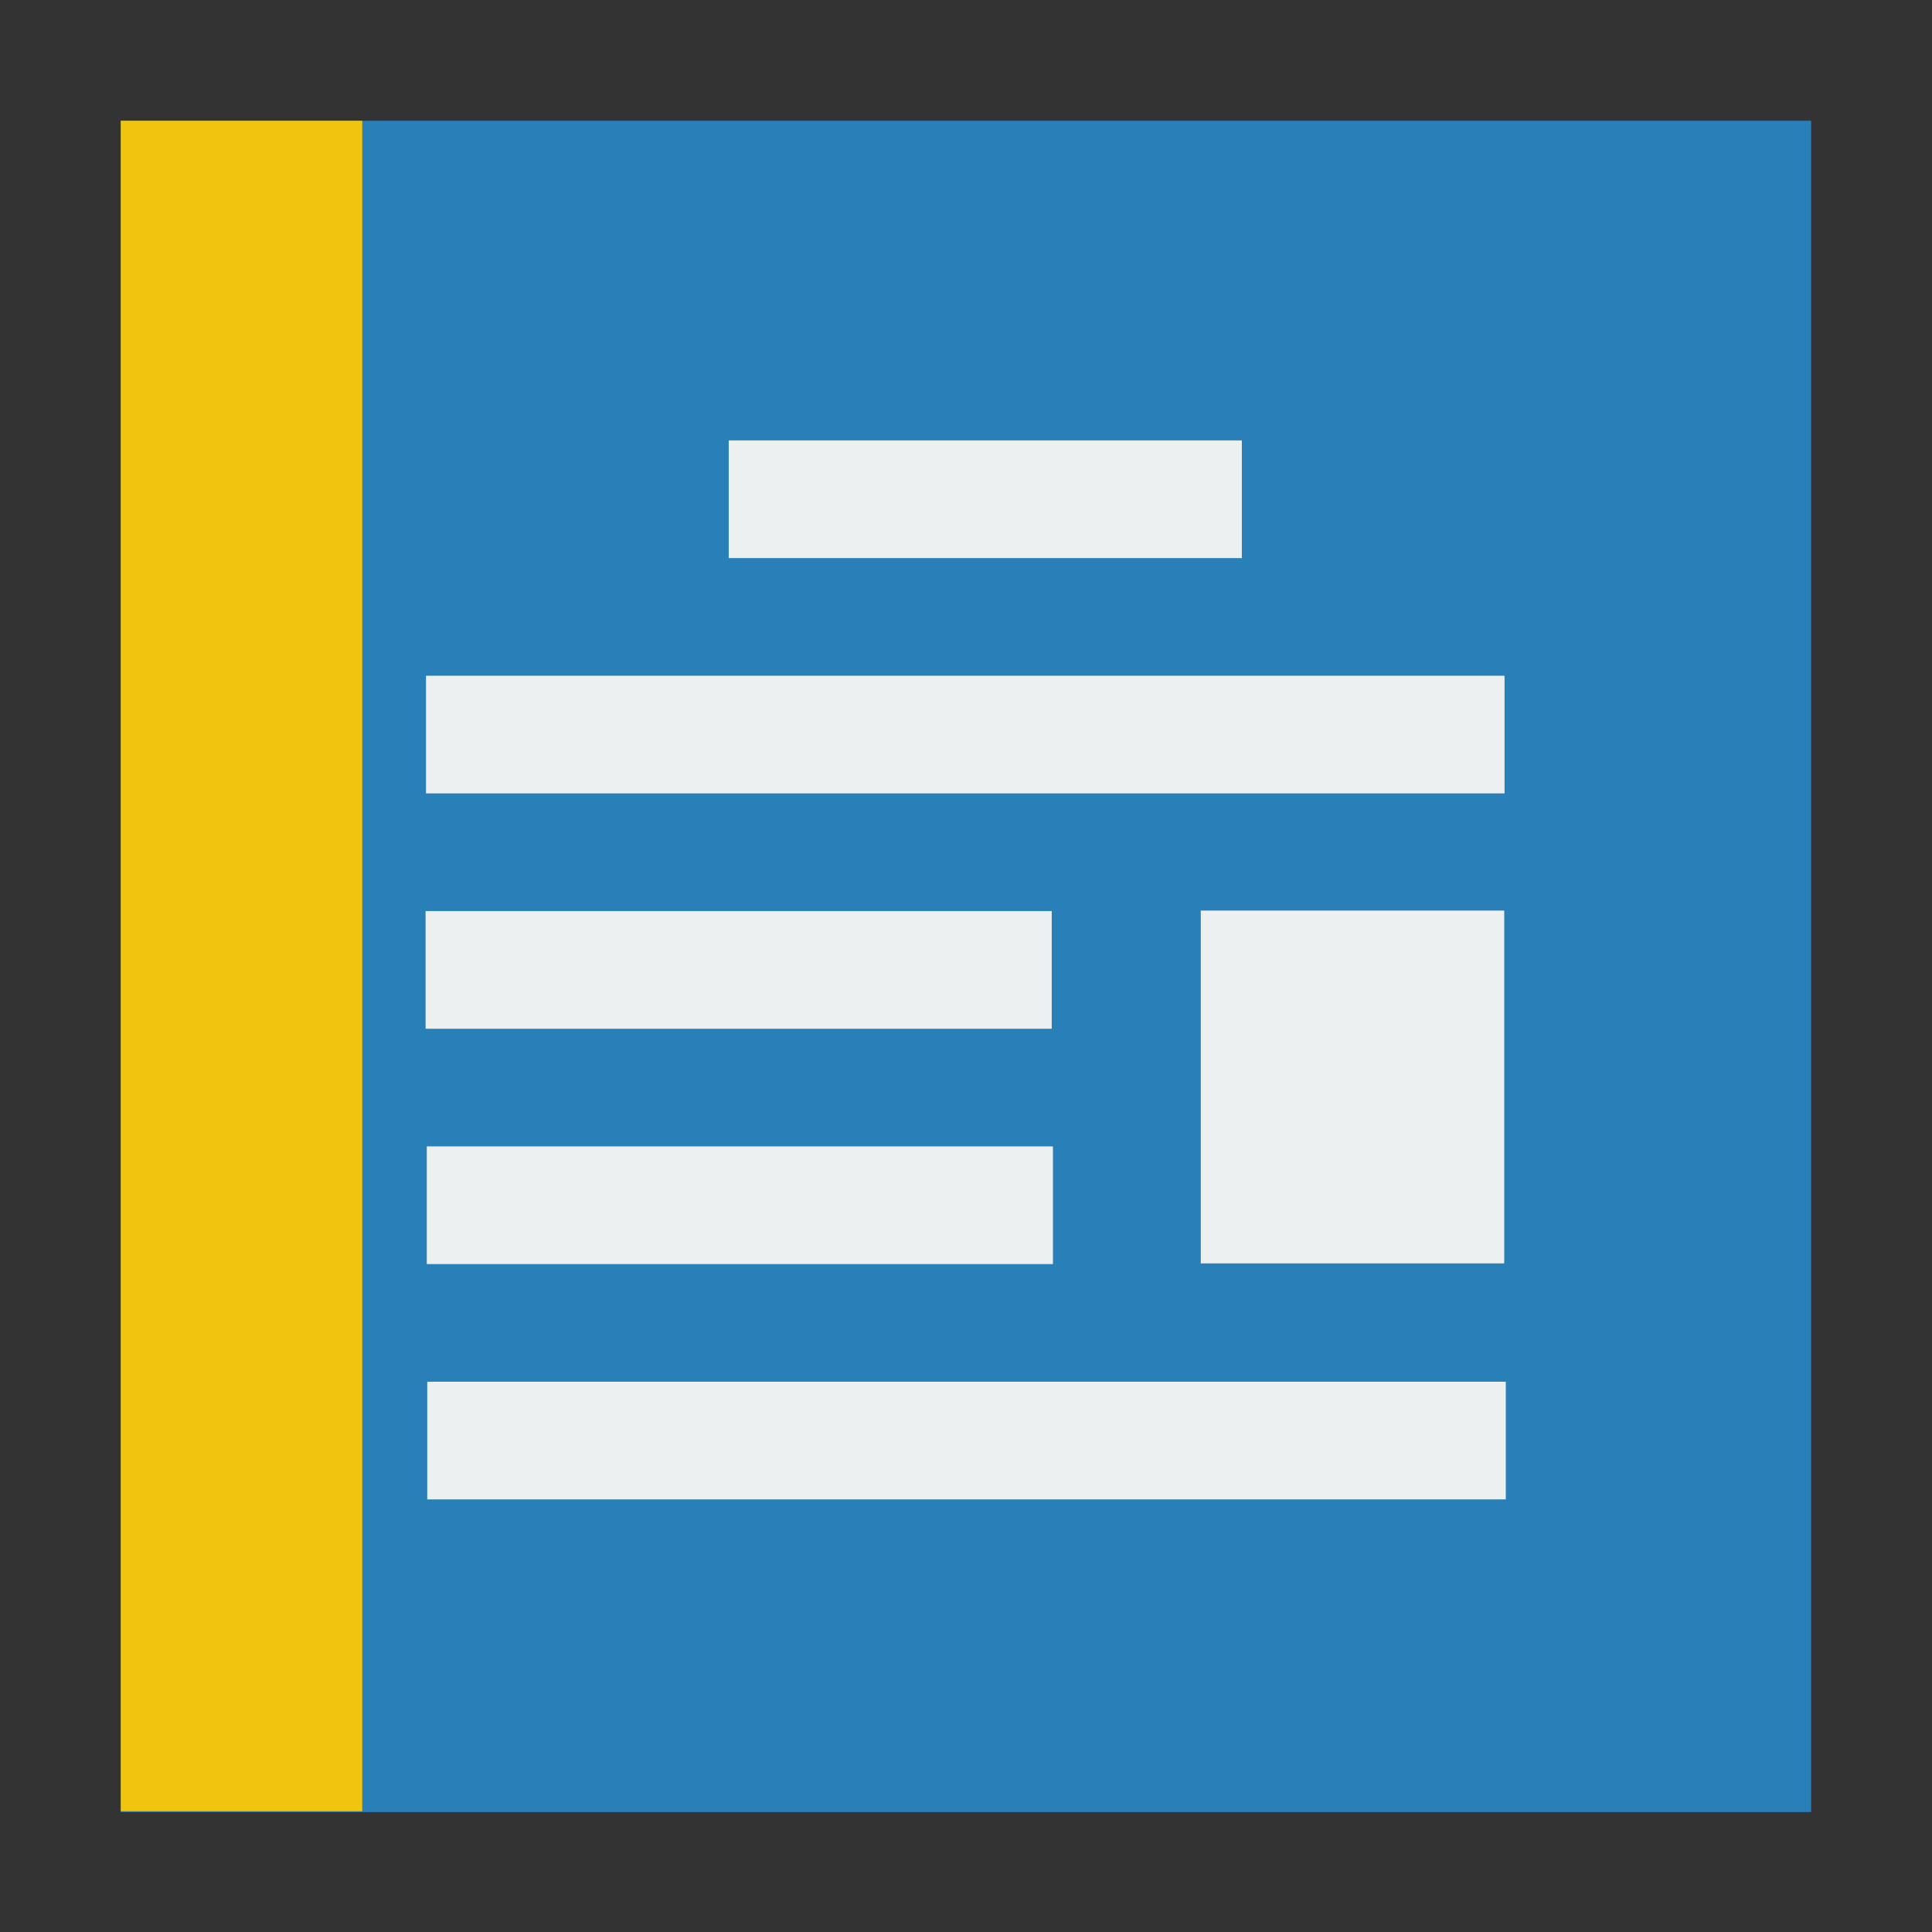 <svg width="48" version="1.1" xmlns="http://www.w3.org/2000/svg" height="48">
<rect width="100%" height="100%" fill="#333333" stroke="none"/>
<g id="layer1" transform="matrix(1.147,0,0,0.919,-3.529,1.954)">
<path style="fill:#2980b9" id="rect4090" d="m 5.692,1.138 v 45.724 h 36.615 v -45.724 Z "/>
<g style="fill:#ecf0f1;stroke:#003bc3;fill-rule:evenodd;stroke-linecap:square;stroke-width:0" id="g11">
<rect width="23.362" x="0" y="0" height="3.181" style="stroke-miterlimit:2.013" id="line2" transform="translate(12.304,16.142)"/>
<g style="stroke-miterlimit:2" id="g8">
<rect width="11.115" x="0" y="0" height="3.181" id="line" transform="translate(18.861,9.78)"/>
<rect width="13.563" x="0" y="0" height="3.181" id="line21" transform="translate(12.295,22.504)"/>
<rect width="13.563" x="0" y="0" height="3.181" id="line22" transform="translate(12.321,28.866)"/>
<rect width="23.362" x="0" y="0" height="3.181" id="line23" transform="translate(12.331,35.228)"/>
</g>
<rect width="6.573" x="0" y="0" height="9.538" style="stroke-miterlimit:2.013" id="shape0" transform="translate(29.086,22.491)"/>
</g>
</g>
<rect width="6" x="3" y="3" height="42" style="fill:#f1c40f;fill-rule:evenodd;stroke:none" id="rect827"/>
</svg>
